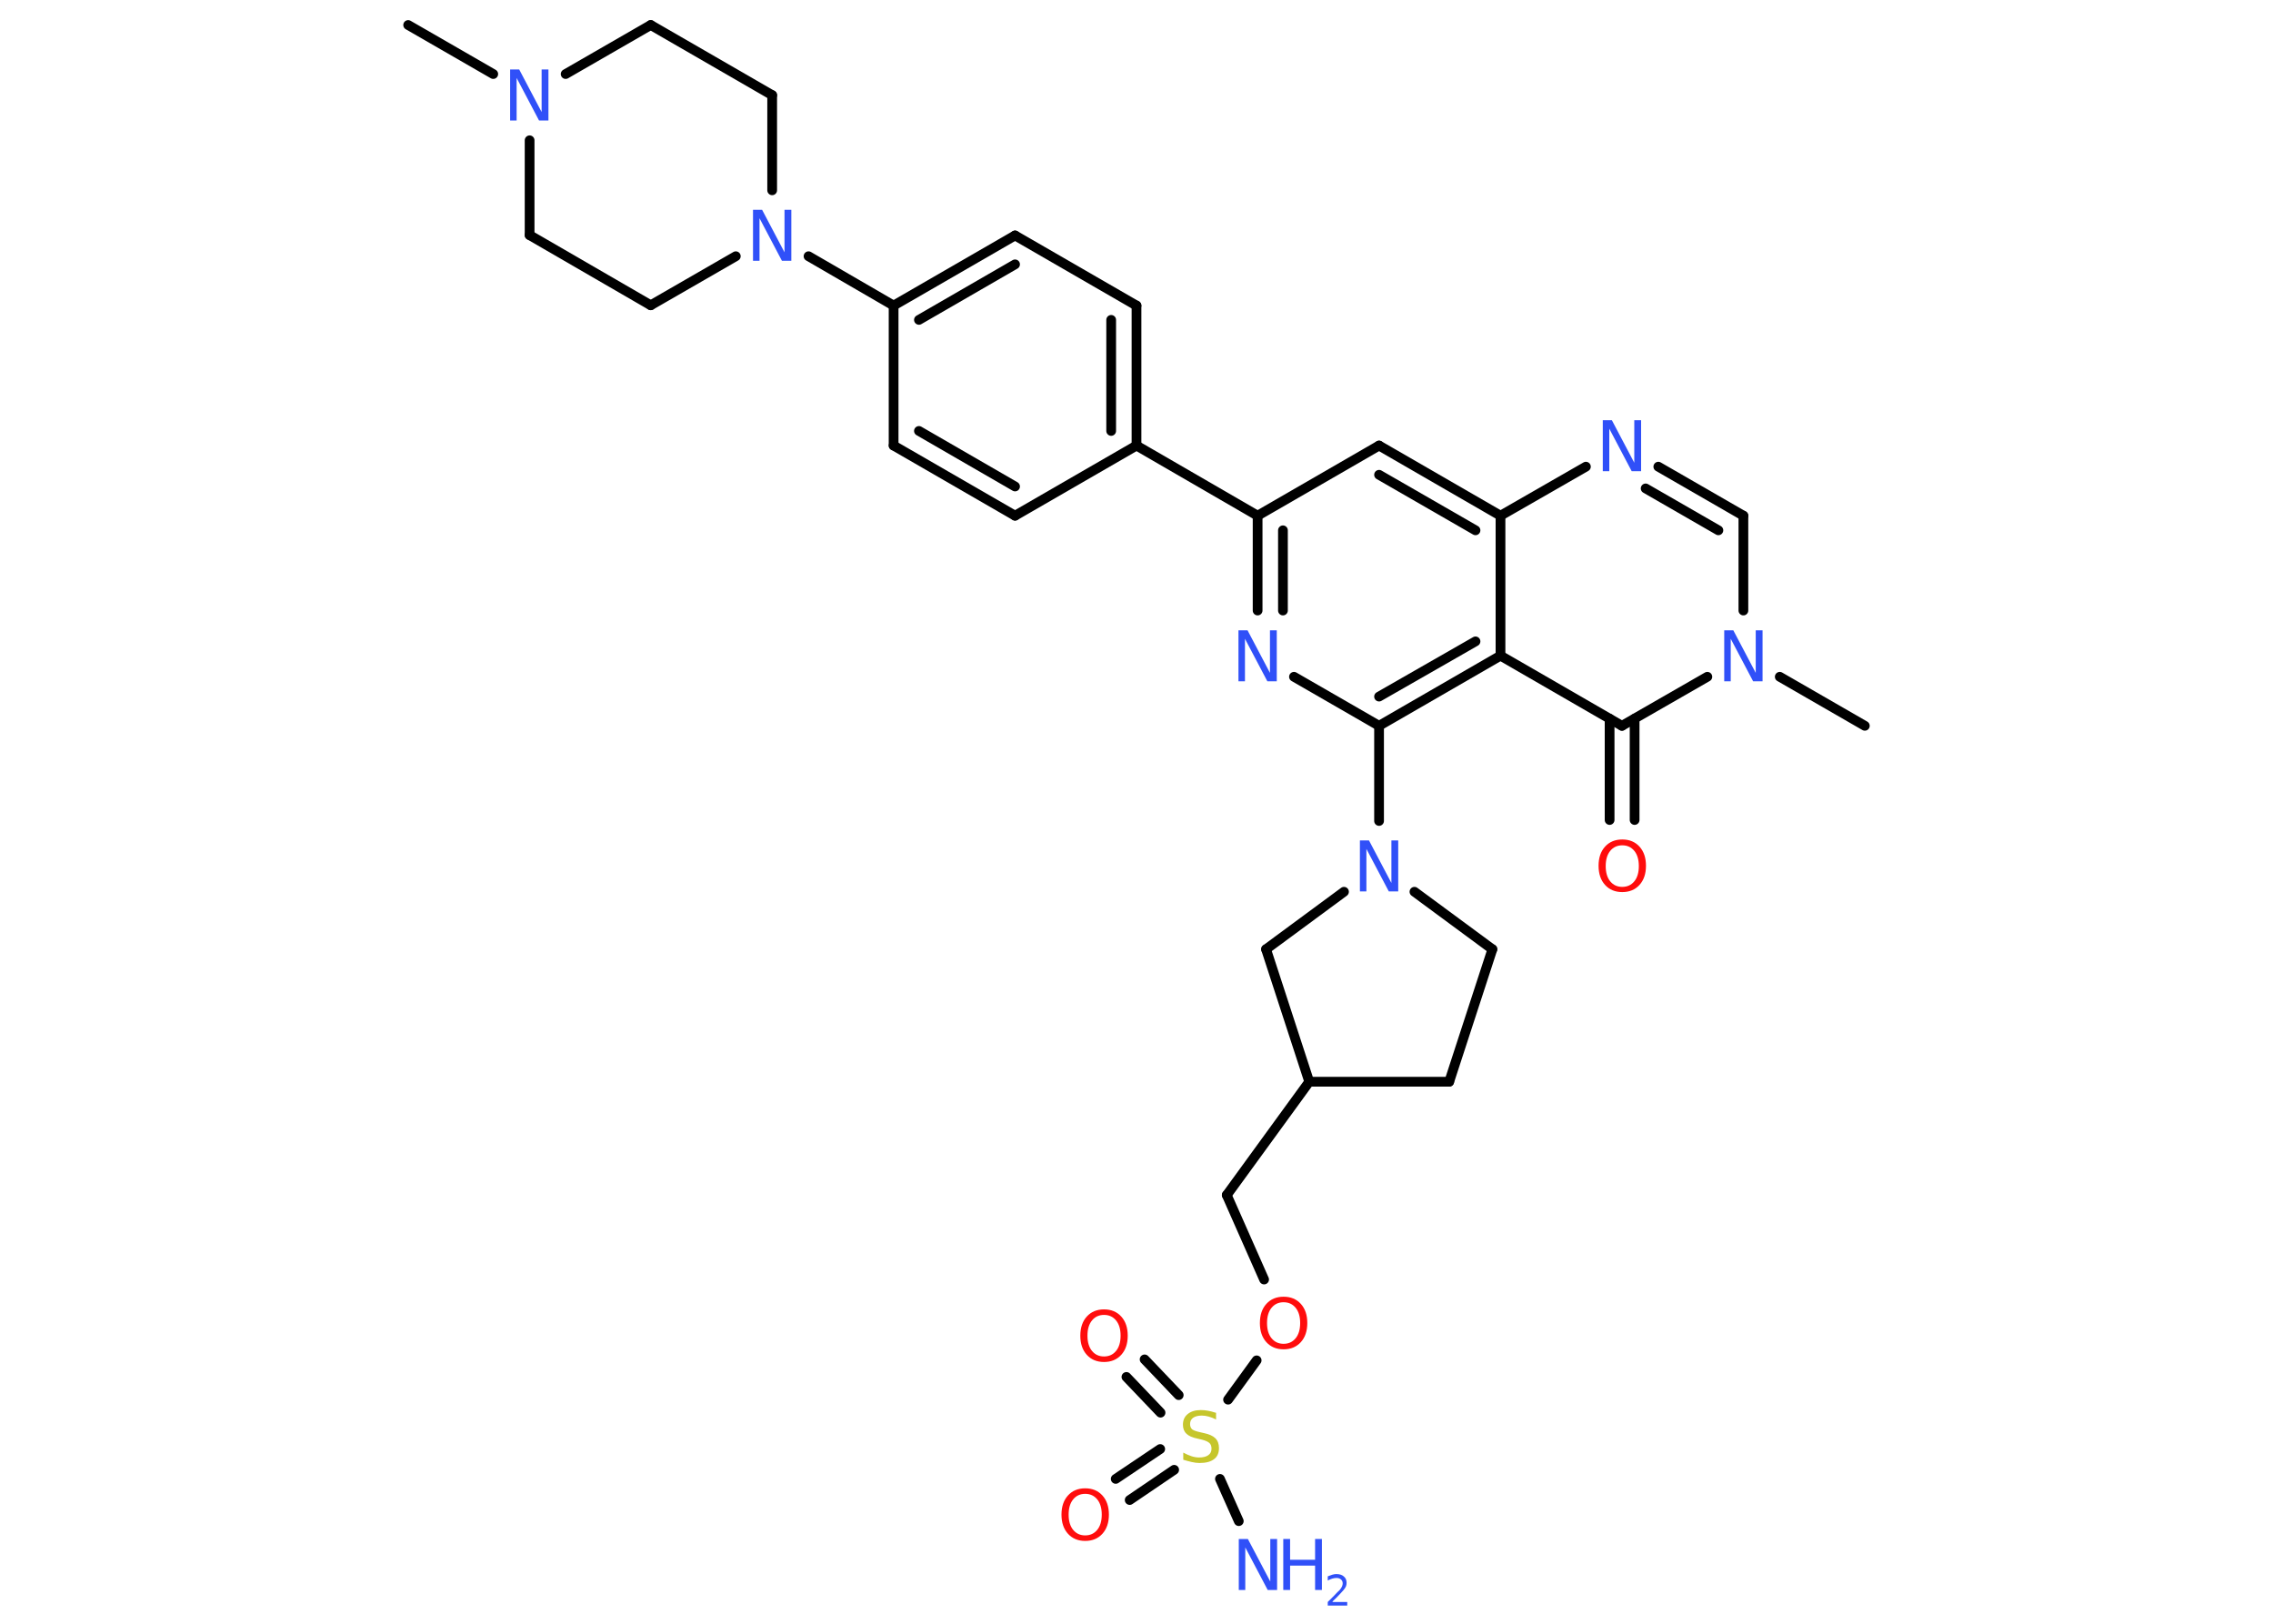 <?xml version='1.0' encoding='UTF-8'?>
<!DOCTYPE svg PUBLIC "-//W3C//DTD SVG 1.1//EN" "http://www.w3.org/Graphics/SVG/1.1/DTD/svg11.dtd">
<svg version='1.2' xmlns='http://www.w3.org/2000/svg' xmlns:xlink='http://www.w3.org/1999/xlink' width='70.0mm' height='50.0mm' viewBox='0 0 70.0 50.0'>
  <desc>Generated by the Chemistry Development Kit (http://github.com/cdk)</desc>
  <g stroke-linecap='round' stroke-linejoin='round' stroke='#000000' stroke-width='.3' fill='#3050F8'>
    <rect x='.0' y='.0' width='70.0' height='50.0' fill='#FFFFFF' stroke='none'/>
    <g id='mol1' class='mol'>
      <line id='mol1bnd1' class='bond' x1='12.57' y1='.77' x2='15.19' y2='2.28'/>
      <line id='mol1bnd2' class='bond' x1='16.31' y1='4.32' x2='16.31' y2='7.24'/>
      <line id='mol1bnd3' class='bond' x1='16.31' y1='7.24' x2='20.04' y2='9.4'/>
      <line id='mol1bnd4' class='bond' x1='20.04' y1='9.4' x2='22.66' y2='7.89'/>
      <line id='mol1bnd5' class='bond' x1='24.9' y1='7.89' x2='27.52' y2='9.41'/>
      <g id='mol1bnd6' class='bond'>
        <line x1='31.26' y1='7.25' x2='27.52' y2='9.41'/>
        <line x1='31.26' y1='8.14' x2='28.3' y2='9.85'/>
      </g>
      <line id='mol1bnd7' class='bond' x1='31.26' y1='7.25' x2='35.0' y2='9.41'/>
      <g id='mol1bnd8' class='bond'>
        <line x1='35.0' y1='13.72' x2='35.0' y2='9.41'/>
        <line x1='34.22' y1='13.27' x2='34.22' y2='9.85'/>
      </g>
      <line id='mol1bnd9' class='bond' x1='35.0' y1='13.72' x2='38.73' y2='15.88'/>
      <line id='mol1bnd10' class='bond' x1='38.73' y1='15.88' x2='42.47' y2='13.72'/>
      <g id='mol1bnd11' class='bond'>
        <line x1='46.21' y1='15.88' x2='42.47' y2='13.72'/>
        <line x1='45.44' y1='16.33' x2='42.47' y2='14.62'/>
      </g>
      <line id='mol1bnd12' class='bond' x1='46.21' y1='15.88' x2='48.84' y2='14.37'/>
      <g id='mol1bnd13' class='bond'>
        <line x1='53.69' y1='15.88' x2='51.07' y2='14.37'/>
        <line x1='52.92' y1='16.33' x2='50.68' y2='15.04'/>
      </g>
      <line id='mol1bnd14' class='bond' x1='53.69' y1='15.88' x2='53.69' y2='18.8'/>
      <line id='mol1bnd15' class='bond' x1='54.81' y1='20.84' x2='57.43' y2='22.35'/>
      <line id='mol1bnd16' class='bond' x1='52.58' y1='20.84' x2='49.95' y2='22.35'/>
      <g id='mol1bnd17' class='bond'>
        <line x1='50.34' y1='22.13' x2='50.34' y2='25.25'/>
        <line x1='49.57' y1='22.13' x2='49.57' y2='25.25'/>
      </g>
      <line id='mol1bnd18' class='bond' x1='49.95' y1='22.35' x2='46.21' y2='20.19'/>
      <line id='mol1bnd19' class='bond' x1='46.21' y1='15.88' x2='46.21' y2='20.19'/>
      <g id='mol1bnd20' class='bond'>
        <line x1='42.47' y1='22.35' x2='46.21' y2='20.19'/>
        <line x1='42.47' y1='21.45' x2='45.44' y2='19.75'/>
      </g>
      <line id='mol1bnd21' class='bond' x1='42.47' y1='22.35' x2='42.47' y2='25.28'/>
      <line id='mol1bnd22' class='bond' x1='43.56' y1='27.46' x2='45.96' y2='29.23'/>
      <line id='mol1bnd23' class='bond' x1='45.96' y1='29.23' x2='44.63' y2='33.31'/>
      <line id='mol1bnd24' class='bond' x1='44.63' y1='33.31' x2='40.32' y2='33.31'/>
      <line id='mol1bnd25' class='bond' x1='40.32' y1='33.31' x2='37.78' y2='36.8'/>
      <line id='mol1bnd26' class='bond' x1='37.78' y1='36.8' x2='38.93' y2='39.4'/>
      <line id='mol1bnd27' class='bond' x1='38.7' y1='41.89' x2='37.82' y2='43.1'/>
      <line id='mol1bnd28' class='bond' x1='37.57' y1='45.54' x2='38.15' y2='46.84'/>
      <g id='mol1bnd29' class='bond'>
        <line x1='35.74' y1='43.5' x2='34.69' y2='42.4'/>
        <line x1='36.3' y1='42.96' x2='35.25' y2='41.86'/>
      </g>
      <g id='mol1bnd30' class='bond'>
        <line x1='36.16' y1='45.26' x2='34.79' y2='46.19'/>
        <line x1='35.73' y1='44.62' x2='34.36' y2='45.54'/>
      </g>
      <line id='mol1bnd31' class='bond' x1='40.32' y1='33.31' x2='38.99' y2='29.23'/>
      <line id='mol1bnd32' class='bond' x1='41.39' y1='27.46' x2='38.99' y2='29.23'/>
      <line id='mol1bnd33' class='bond' x1='42.47' y1='22.35' x2='39.85' y2='20.84'/>
      <g id='mol1bnd34' class='bond'>
        <line x1='38.73' y1='15.88' x2='38.73' y2='18.8'/>
        <line x1='39.51' y1='16.33' x2='39.51' y2='18.8'/>
      </g>
      <line id='mol1bnd35' class='bond' x1='35.0' y1='13.72' x2='31.26' y2='15.88'/>
      <g id='mol1bnd36' class='bond'>
        <line x1='27.52' y1='13.72' x2='31.26' y2='15.88'/>
        <line x1='28.3' y1='13.27' x2='31.26' y2='14.98'/>
      </g>
      <line id='mol1bnd37' class='bond' x1='27.52' y1='9.41' x2='27.52' y2='13.72'/>
      <line id='mol1bnd38' class='bond' x1='23.78' y1='5.86' x2='23.78' y2='2.93'/>
      <line id='mol1bnd39' class='bond' x1='23.78' y1='2.93' x2='20.04' y2='.77'/>
      <line id='mol1bnd40' class='bond' x1='17.42' y1='2.28' x2='20.04' y2='.77'/>
      <path id='mol1atm2' class='atom' d='M15.71 2.14h.28l.69 1.31v-1.31h.21v1.57h-.29l-.69 -1.31v1.31h-.2v-1.57z' stroke='none'/>
      <path id='mol1atm5' class='atom' d='M23.19 6.46h.28l.69 1.31v-1.31h.21v1.57h-.29l-.69 -1.31v1.31h-.2v-1.57z' stroke='none'/>
      <path id='mol1atm13' class='atom' d='M49.36 12.94h.28l.69 1.31v-1.31h.21v1.57h-.29l-.69 -1.31v1.31h-.2v-1.57z' stroke='none'/>
      <path id='mol1atm15' class='atom' d='M53.1 19.41h.28l.69 1.31v-1.31h.21v1.57h-.29l-.69 -1.31v1.31h-.2v-1.57z' stroke='none'/>
      <path id='mol1atm18' class='atom' d='M49.96 26.03q-.23 .0 -.37 .17q-.14 .17 -.14 .47q.0 .3 .14 .47q.14 .17 .37 .17q.23 .0 .37 -.17q.14 -.17 .14 -.47q.0 -.3 -.14 -.47q-.14 -.17 -.37 -.17zM49.96 25.85q.33 .0 .53 .22q.2 .22 .2 .59q.0 .37 -.2 .59q-.2 .22 -.53 .22q-.33 .0 -.53 -.22q-.2 -.22 -.2 -.59q.0 -.37 .2 -.59q.2 -.22 .53 -.22z' stroke='none' fill='#FF0D0D'/>
      <path id='mol1atm21' class='atom' d='M41.88 25.88h.28l.69 1.31v-1.31h.21v1.57h-.29l-.69 -1.31v1.31h-.2v-1.57z' stroke='none'/>
      <path id='mol1atm26' class='atom' d='M39.53 40.1q-.23 .0 -.37 .17q-.14 .17 -.14 .47q.0 .3 .14 .47q.14 .17 .37 .17q.23 .0 .37 -.17q.14 -.17 .14 -.47q.0 -.3 -.14 -.47q-.14 -.17 -.37 -.17zM39.53 39.93q.33 .0 .53 .22q.2 .22 .2 .59q.0 .37 -.2 .59q-.2 .22 -.53 .22q-.33 .0 -.53 -.22q-.2 -.22 -.2 -.59q.0 -.37 .2 -.59q.2 -.22 .53 -.22z' stroke='none' fill='#FF0D0D'/>
      <path id='mol1atm27' class='atom' d='M37.45 43.5v.21q-.12 -.06 -.23 -.09q-.11 -.03 -.21 -.03q-.17 .0 -.27 .07q-.09 .07 -.09 .19q.0 .1 .06 .16q.06 .05 .24 .09l.13 .03q.24 .05 .35 .16q.11 .11 .11 .3q.0 .23 -.15 .34q-.15 .12 -.45 .12q-.11 .0 -.24 -.03q-.13 -.03 -.26 -.07v-.22q.13 .07 .25 .11q.12 .04 .24 .04q.18 .0 .28 -.07q.1 -.07 .1 -.2q.0 -.12 -.07 -.18q-.07 -.06 -.23 -.1l-.13 -.03q-.24 -.05 -.34 -.15q-.11 -.1 -.11 -.28q.0 -.21 .15 -.33q.15 -.12 .4 -.12q.11 .0 .22 .02q.11 .02 .23 .06z' stroke='none' fill='#C6C62C'/>
      <g id='mol1atm28' class='atom'>
        <path d='M38.15 47.39h.28l.69 1.31v-1.31h.21v1.57h-.29l-.69 -1.31v1.31h-.2v-1.57z' stroke='none'/>
        <path d='M39.52 47.39h.21v.64h.77v-.64h.21v1.57h-.21v-.75h-.77v.75h-.21v-1.57z' stroke='none'/>
        <path d='M41.05 49.33h.44v.11h-.6v-.11q.07 -.07 .2 -.2q.12 -.13 .16 -.16q.06 -.07 .08 -.12q.02 -.05 .02 -.09q.0 -.08 -.05 -.12q-.05 -.05 -.14 -.05q-.06 .0 -.13 .02q-.07 .02 -.14 .06v-.13q.08 -.03 .14 -.05q.07 -.02 .12 -.02q.15 .0 .23 .07q.09 .07 .09 .2q.0 .06 -.02 .11q-.02 .05 -.08 .12q-.02 .02 -.1 .11q-.08 .09 -.24 .24z' stroke='none'/>
      </g>
      <path id='mol1atm29' class='atom' d='M34.0 40.49q-.23 .0 -.37 .17q-.14 .17 -.14 .47q.0 .3 .14 .47q.14 .17 .37 .17q.23 .0 .37 -.17q.14 -.17 .14 -.47q.0 -.3 -.14 -.47q-.14 -.17 -.37 -.17zM34.0 40.32q.33 .0 .53 .22q.2 .22 .2 .59q.0 .37 -.2 .59q-.2 .22 -.53 .22q-.33 .0 -.53 -.22q-.2 -.22 -.2 -.59q.0 -.37 .2 -.59q.2 -.22 .53 -.22z' stroke='none' fill='#FF0D0D'/>
      <path id='mol1atm30' class='atom' d='M33.42 46.0q-.23 .0 -.37 .17q-.14 .17 -.14 .47q.0 .3 .14 .47q.14 .17 .37 .17q.23 .0 .37 -.17q.14 -.17 .14 -.47q.0 -.3 -.14 -.47q-.14 -.17 -.37 -.17zM33.42 45.83q.33 .0 .53 .22q.2 .22 .2 .59q.0 .37 -.2 .59q-.2 .22 -.53 .22q-.33 .0 -.53 -.22q-.2 -.22 -.2 -.59q.0 -.37 .2 -.59q.2 -.22 .53 -.22z' stroke='none' fill='#FF0D0D'/>
      <path id='mol1atm32' class='atom' d='M38.14 19.41h.28l.69 1.31v-1.31h.21v1.57h-.29l-.69 -1.31v1.31h-.2v-1.57z' stroke='none'/>
    </g>
  </g>
</svg>
